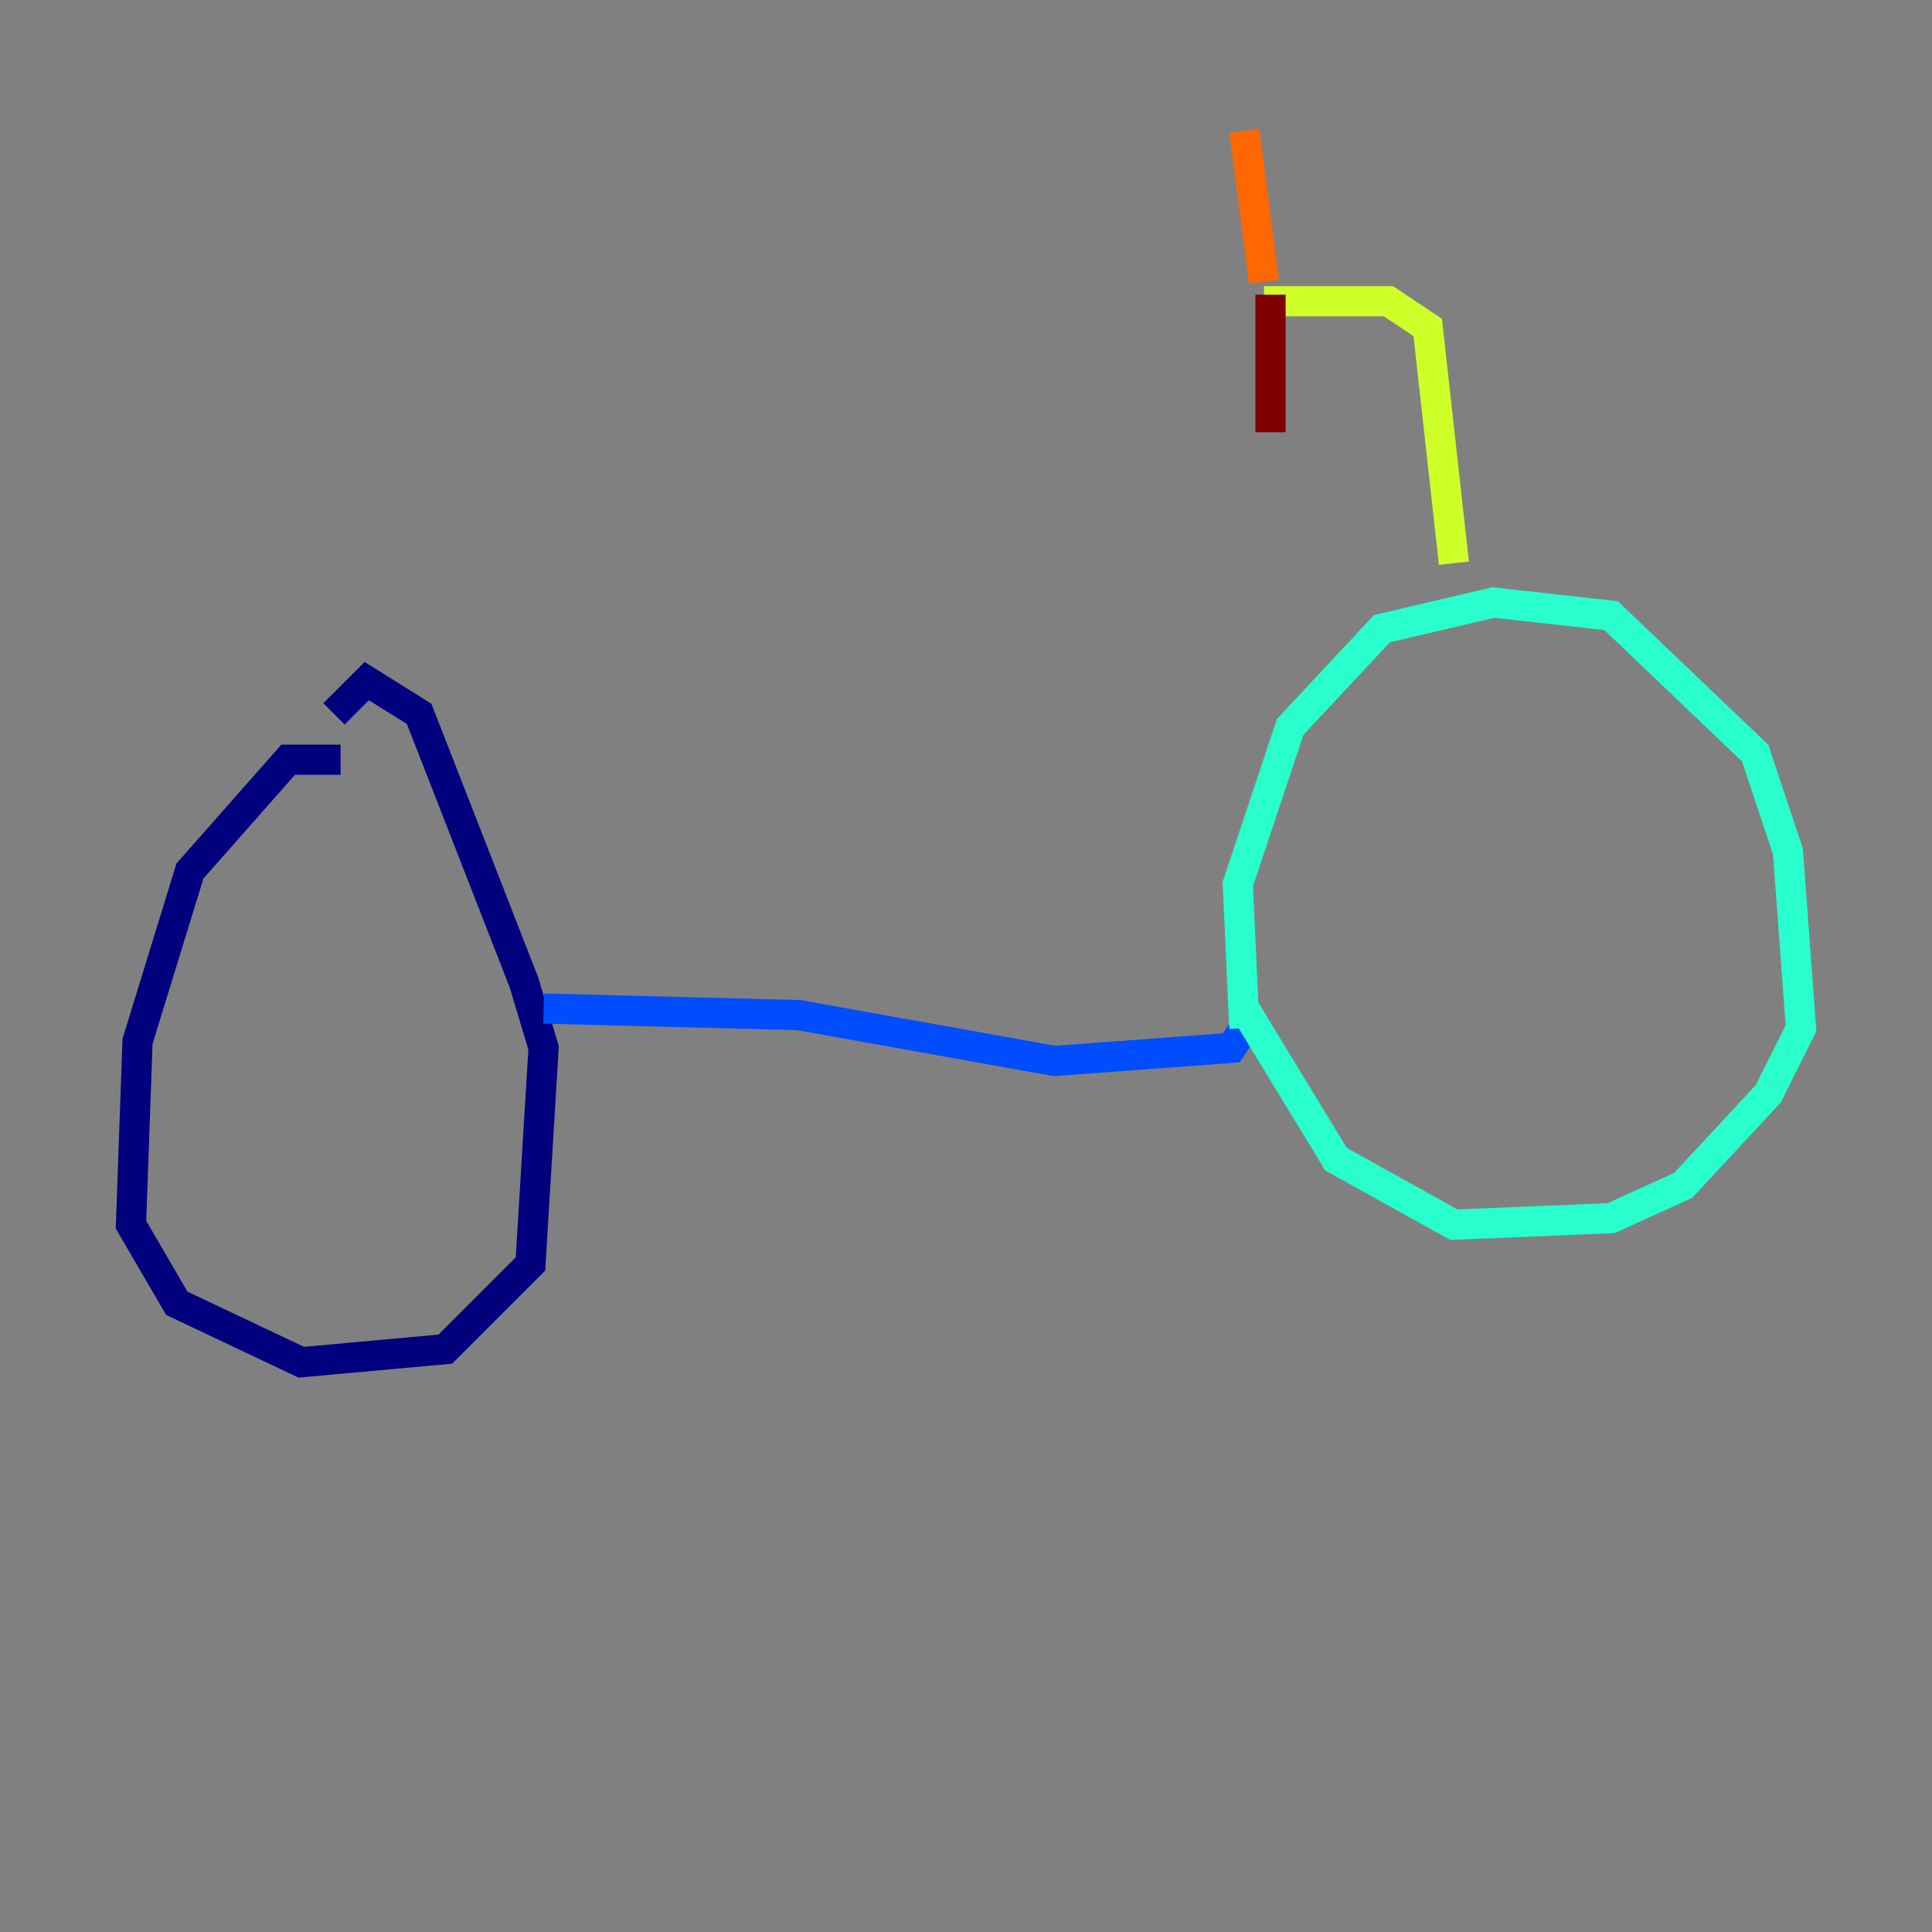 <?xml version="1.0" encoding="utf-8" ?>
<svg baseProfile="tiny" height="128" version="1.2" viewBox="0,0,128,128" width="128" xmlns="http://www.w3.org/2000/svg" xmlns:ev="http://www.w3.org/2001/xml-events" xmlns:xlink="http://www.w3.org/1999/xlink"><rect x="0" y="0" width="128" height="128" fill="#808080" stroke="none"/><defs /><polyline fill="none" points="22.563,50.332 19.091,50.332 12.583,57.709 9.112,68.99 8.678,81.139 11.715,86.346 19.959,90.251 29.505,89.383 35.146,83.742 36.014,69.424 34.712,65.085 27.77,47.295 24.298,45.125 22.129,47.295" stroke="#00007f" stroke-width="2" /><polyline fill="none" points="36.014,66.82 52.936,67.254 69.858,70.291 81.573,69.424 82.441,68.122" stroke="#004cff" stroke-width="2" /><polyline fill="none" points="82.441,68.122 82.007,58.576 85.478,48.163 91.552,41.654 98.929,39.919 106.739,40.786 116.285,49.898 118.454,56.407 119.322,68.122 117.153,72.461 111.512,78.536 106.739,80.705 96.325,81.139 88.515,76.8 82.441,66.82" stroke="#29ffcd" stroke-width="2" /><polyline fill="none" points="96.325,37.315 94.59,21.695 91.986,19.959 83.742,19.959" stroke="#cdff29" stroke-width="2" /><polyline fill="none" points="83.742,18.658 82.441,8.678" stroke="#ff6700" stroke-width="2" /><polyline fill="none" points="84.176,19.525 84.176,28.637" stroke="#7f0000" stroke-width="2" /></svg>